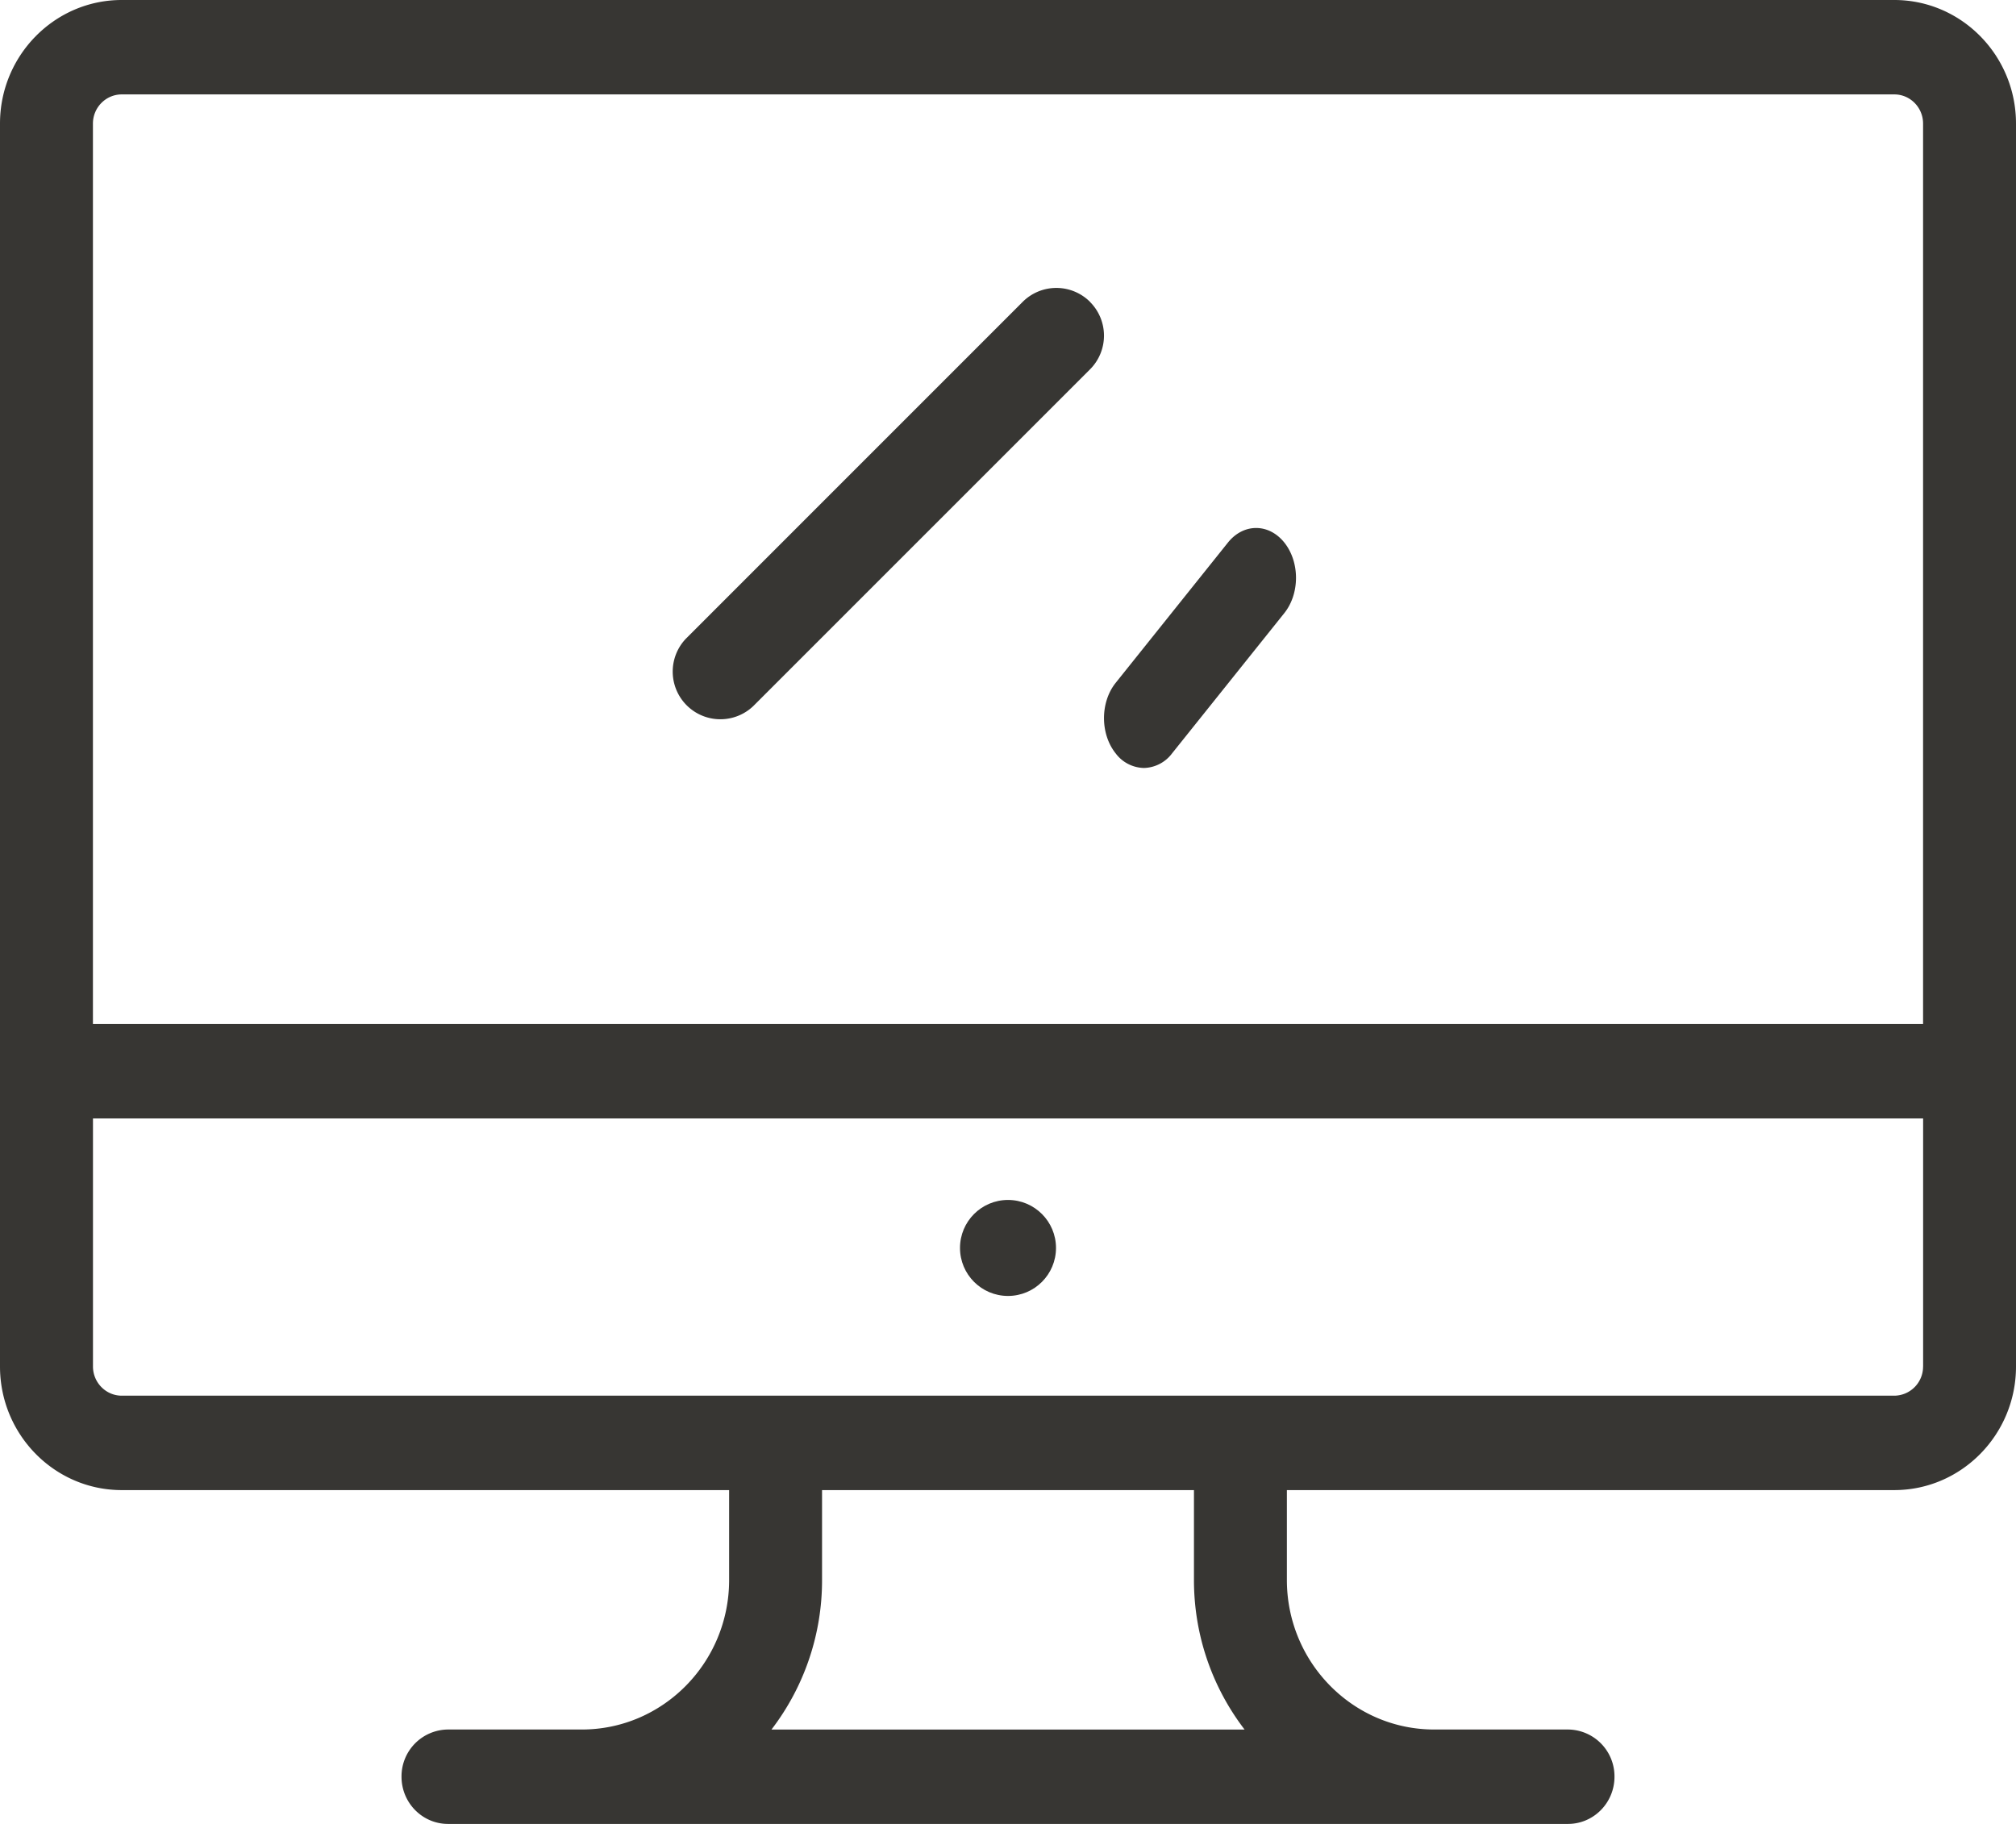 <svg xmlns="http://www.w3.org/2000/svg" width="42" height="38" viewBox="0 0 42 38">
    <g fill="#373633" fill-rule="evenodd">
        <path fill-rule="nonzero" d="M39.465 0H2.535C1.138 0 0 1.155 0 2.575V28.47c0 1.42 1.137 2.575 2.536 2.575H15.19v1.873c0 1.718-1.376 3.115-3.068 3.115H9.334a.976.976 0 0 0-.969.984c0 .543.434.983.969.983h23.332c.535 0 .969-.44.969-.983a.976.976 0 0 0-.969-.984h-2.789c-1.69 0-3.067-1.397-3.067-3.115v-1.873h12.654c1.398 0 2.536-1.155 2.536-2.575V2.575C42 1.155 40.863 0 39.465 0zM16.072 36.034a5.105 5.105 0 0 0 1.054-3.116v-1.873h7.748v1.873c0 1.174.395 2.255 1.055 3.116h-9.857zm23.992-7.564a.605.605 0 0 1-.6.608H2.537c-.33 0-.6-.273-.6-.608v-5.168h38.128v5.168zm0-7.135H1.936V2.575c0-.335.27-.608.6-.608h36.929c.33 0 .599.272.599.608v18.76z"/>
        <circle cx="21" cy="26" r="1"/>
        <path d="M22.71 6.29a.993.993 0 0 0-1.405 0l-7.014 7.015a.993.993 0 0 0 1.404 1.404l7.014-7.014a.993.993 0 0 0 0-1.404zM26.757 11.304c-.325-.405-.85-.405-1.175 0l-2.339 2.923c-.324.406-.324 1.063 0 1.469a.754.754 0 0 0 .588.304.754.754 0 0 0 .587-.304l2.339-2.923c.324-.406.324-1.063 0-1.469z"/>
    </g>
</svg>
